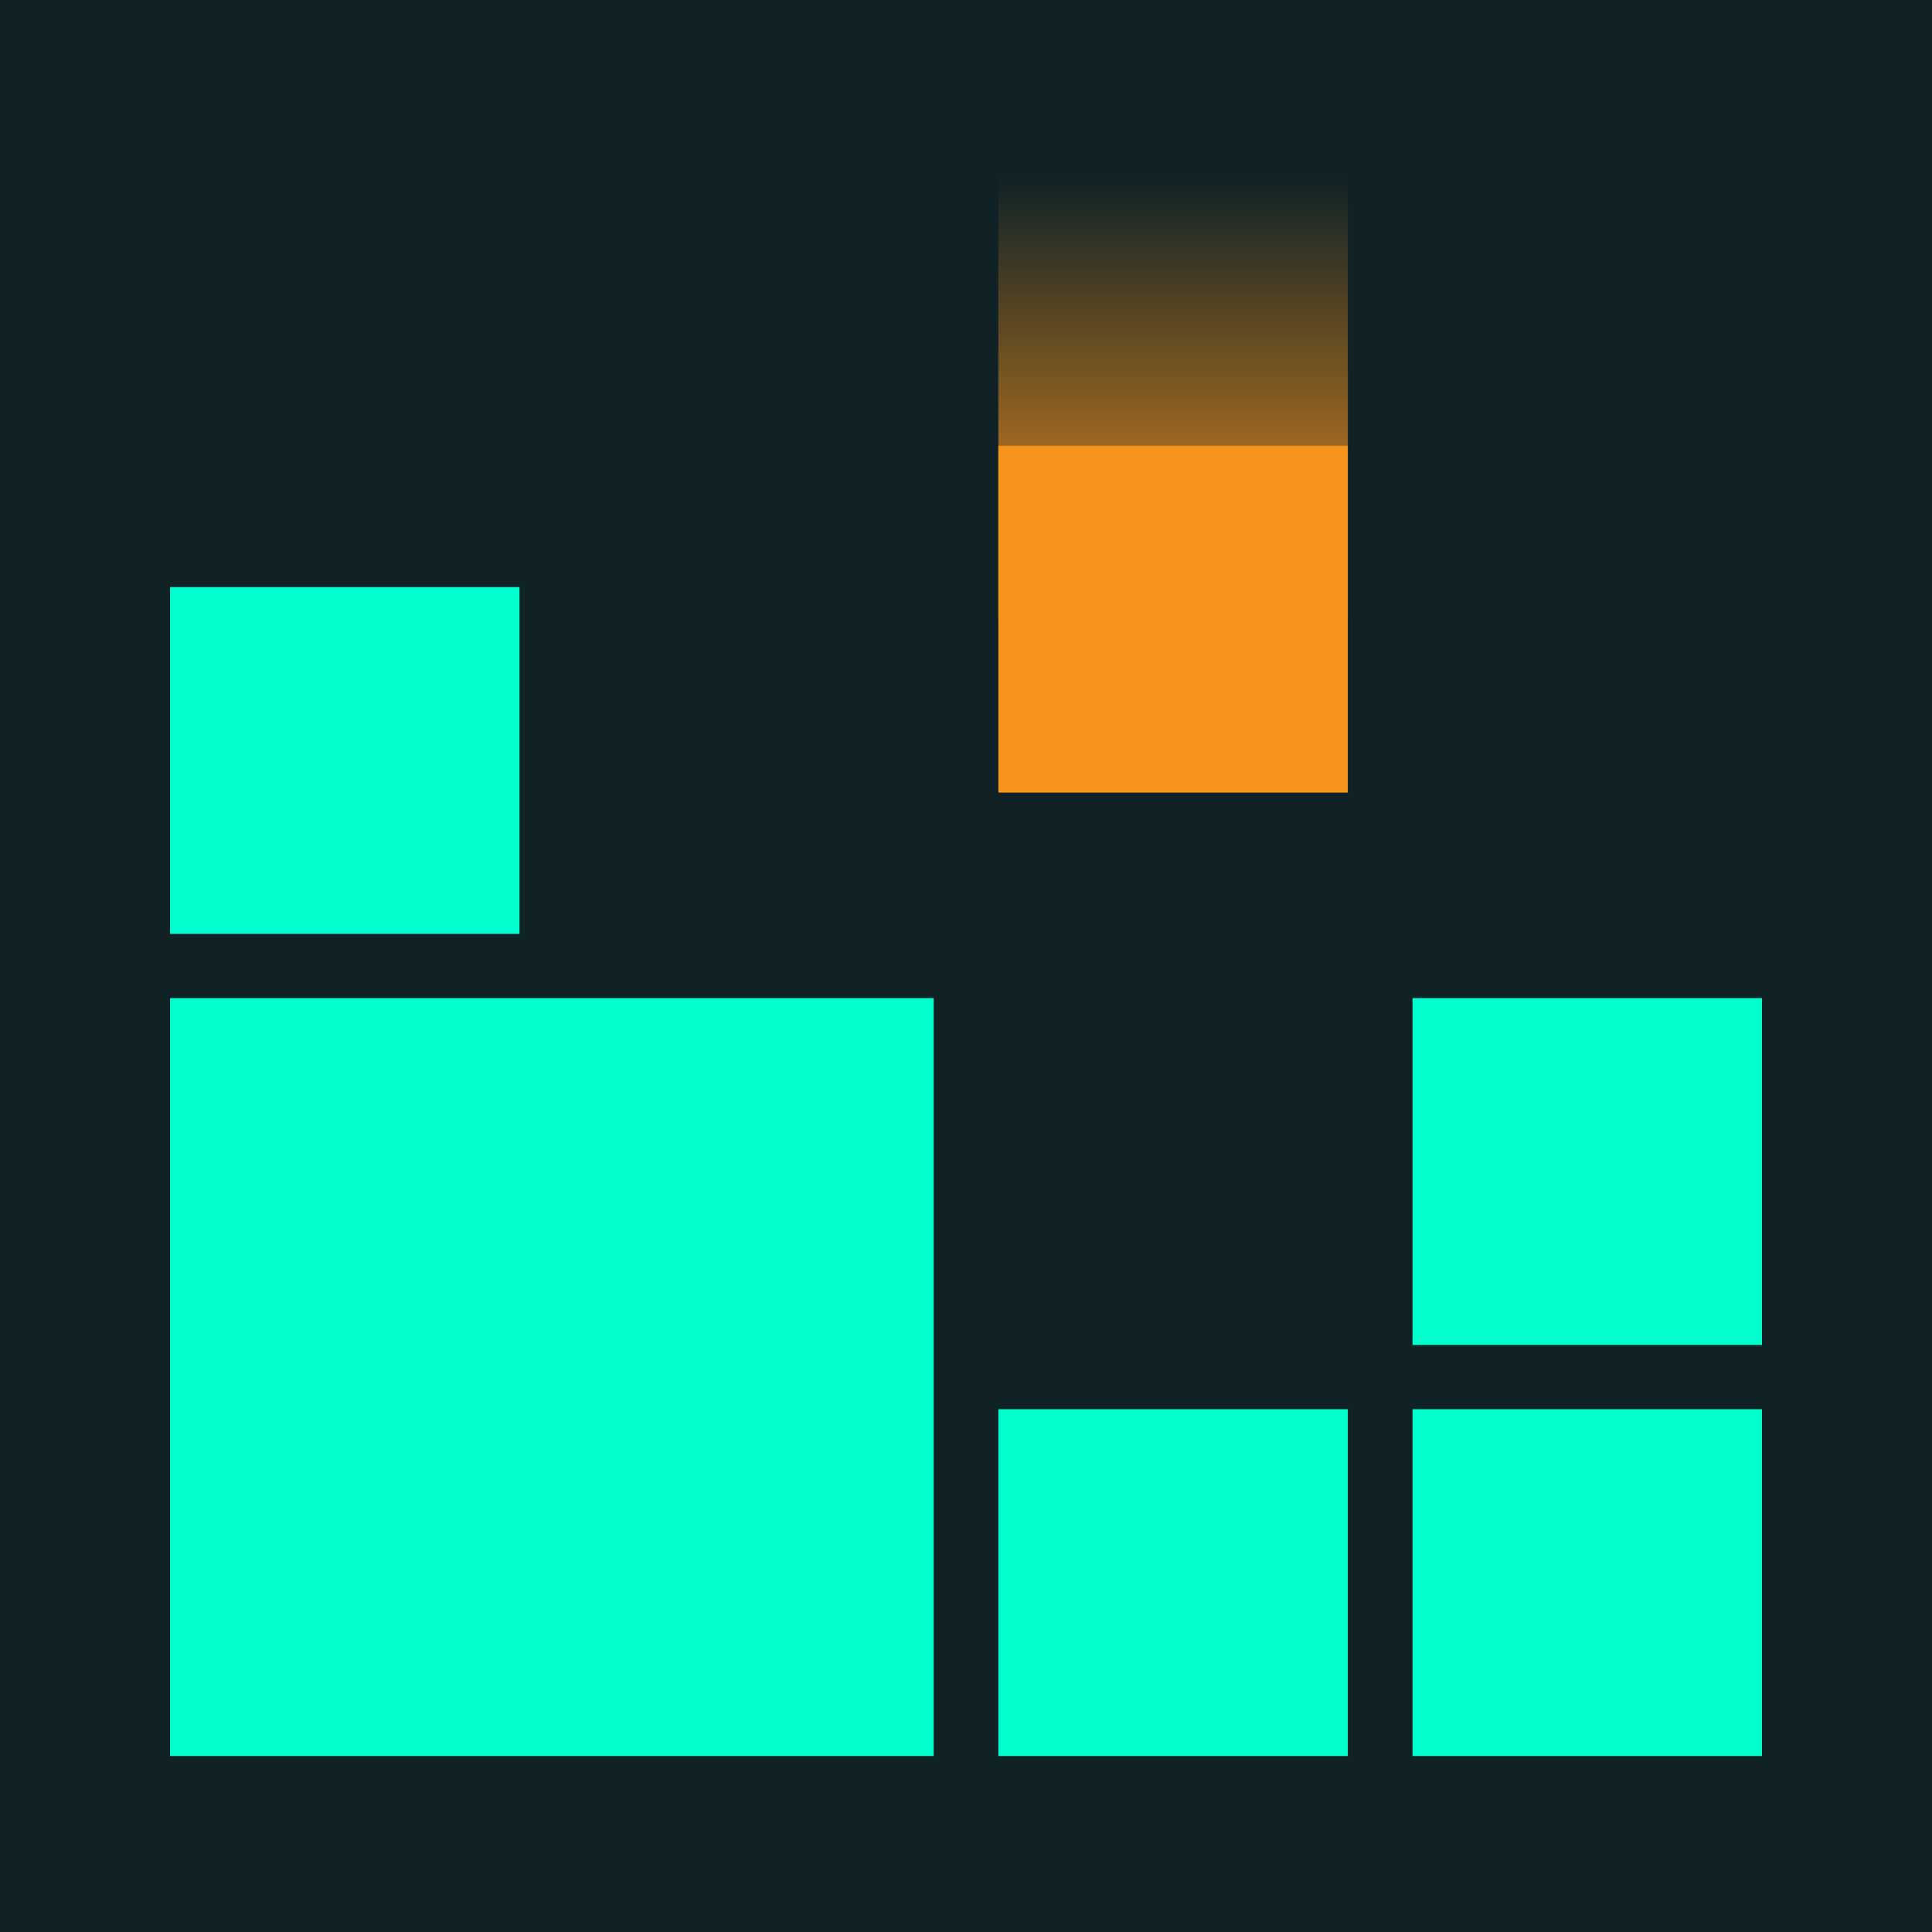 <?xml version="1.0" encoding="UTF-8" standalone="no"?>
<!-- Created with Inkscape (http://www.inkscape.org/) -->

<svg
   xmlns:dc="http://purl.org/dc/elements/1.1/"
   xmlns:cc="http://creativecommons.org/ns#"
   xmlns:rdf="http://www.w3.org/1999/02/22-rdf-syntax-ns#"
   xmlns:svg="http://www.w3.org/2000/svg"
   xmlns="http://www.w3.org/2000/svg"
   xmlns:xlink="http://www.w3.org/1999/xlink"
   xmlns:sodipodi="http://sodipodi.sourceforge.net/DTD/sodipodi-0.dtd"
   xmlns:inkscape="http://www.inkscape.org/namespaces/inkscape"
   width="256"
   height="256"
   viewBox="0 0 67.733 67.733"
   version="1.1"
   id="svg8"
   inkscape:export-filename="/home/rob/Documents/DioxideLabs/Projects/Self/Bitfeed/OpenSource/monorepo/client/assets/icon-200.png"
   inkscape:export-xdpi="36.090225"
   inkscape:export-ydpi="36.090225"
   inkscape:version="0.92.5 (2060ec1f9f, 2020-04-08)"
   sodipodi:docname="logo-sm.svg">
  <defs
     id="defs2">
    <linearGradient
       inkscape:collect="always"
       id="blur">
      <stop
         style="stop-color:#f7941d;stop-opacity:1;"
         offset="0"
         id="stop1048" />
      <stop
         style="stop-color:#f7941d;stop-opacity:0;"
         offset="1"
         id="stop1050" />
    </linearGradient>
    <linearGradient
       inkscape:collect="always"
       xlink:href="#blur"
       id="linearGradient1054"
       x1="101.6"
       y1="183.758"
       x2="101.6"
       y2="155.183"
       gradientUnits="userSpaceOnUse"
       gradientTransform="matrix(0.429,0,0,0.544,3.693,151.058)" />
  </defs>
  <sodipodi:namedview
     id="base"
     pagecolor=""
     bordercolor="#666666"
     borderopacity="1.0"
     inkscape:pageopacity="1"
     inkscape:pageshadow="2"
     inkscape:zoom="1.979899"
     inkscape:cx="163.13718"
     inkscape:cy="153.76904"
     inkscape:document-units="mm"
     inkscape:current-layer="layer1"
     showgrid="false"
     units="px"
     inkscape:window-width="1920"
     inkscape:window-height="1016"
     inkscape:window-x="0"
     inkscape:window-y="27"
     inkscape:window-maximized="1" />
  <g
     inkscape:label="Layer 1"
     inkscape:groupmode="layer"
     id="layer1"
     transform="translate(0,-229.267)">
    <rect
       style="opacity:1;fill:#102226;fill-opacity:1;fill-rule:evenodd;stroke:none;stroke-width:1.256;stroke-linecap:butt;stroke-linejoin:round;stroke-miterlimit:4;stroke-dasharray:none;stroke-dashoffset:71.811;stroke-opacity:1;paint-order:normal"
       id="rect1384"
       width="67.733"
       height="67.733"
       x="0"
       y="229.267" />
    <rect
       style="opacity:1;fill:#00ffcc;fill-opacity:1;fill-rule:evenodd;stroke:none;stroke-width:1.138;stroke-linecap:butt;stroke-linejoin:round;stroke-miterlimit:4;stroke-dasharray:none;stroke-dashoffset:71.811;stroke-opacity:1;paint-order:normal"
       id="rect817-6-7"
       width="26.771"
       height="26.571"
       x="5.962"
       y="264.259" />
    <rect
       style="opacity:1;fill:#00ffcc;fill-opacity:1;fill-rule:evenodd;stroke:none;stroke-width:0.521;stroke-linecap:butt;stroke-linejoin:round;stroke-miterlimit:4;stroke-dasharray:none;stroke-dashoffset:71.811;stroke-opacity:1;paint-order:normal"
       id="rect817-6-7-3"
       width="12.251"
       height="12.16"
       x="35.001"
       y="278.671" />
    <rect
       style="opacity:1;fill:#00ffcc;fill-opacity:1;fill-rule:evenodd;stroke:none;stroke-width:0.521;stroke-linecap:butt;stroke-linejoin:round;stroke-miterlimit:4;stroke-dasharray:none;stroke-dashoffset:71.811;stroke-opacity:1;paint-order:normal"
       id="rect817-6-7-3-2"
       width="12.251"
       height="12.16"
       x="49.521"
       y="278.671" />
    <rect
       style="opacity:1;fill:#00ffcc;fill-opacity:1;fill-rule:evenodd;stroke:none;stroke-width:0.521;stroke-linecap:butt;stroke-linejoin:round;stroke-miterlimit:4;stroke-dasharray:none;stroke-dashoffset:71.811;stroke-opacity:1;paint-order:normal"
       id="rect817-6-7-3-2-1"
       width="12.251"
       height="12.16"
       x="49.521"
       y="264.259" />
    <rect
       style="opacity:1;fill:#f7941d;fill-opacity:1;fill-rule:evenodd;stroke:none;stroke-width:0.521;stroke-linecap:butt;stroke-linejoin:round;stroke-miterlimit:4;stroke-dasharray:none;stroke-dashoffset:71.811;stroke-opacity:1;paint-order:normal"
       id="rect817-6-7-3-9-2-7"
       width="12.251"
       height="12.16"
       x="35.001"
       y="244.894" />
    <rect
       style="opacity:1;fill:#00ffcc;fill-opacity:1;fill-rule:evenodd;stroke:none;stroke-width:0.521;stroke-linecap:butt;stroke-linejoin:round;stroke-miterlimit:4;stroke-dasharray:none;stroke-dashoffset:71.811;stroke-opacity:1;paint-order:normal"
       id="rect817-6-7-0"
       width="12.251"
       height="12.16"
       x="5.962"
       y="249.848" />
    <rect
       style="opacity:1;fill:url(#linearGradient1054);fill-opacity:1;fill-rule:evenodd;stroke:none;stroke-width:0.588;stroke-linecap:butt;stroke-linejoin:round;stroke-miterlimit:4;stroke-dasharray:none;stroke-dashoffset:71.811;stroke-opacity:1;paint-order:normal"
       id="rect817-6-7-3-9-2-7-3"
       width="12.251"
       height="15.537"
       x="35.001"
       y="235.437" />
  </g>
</svg>
